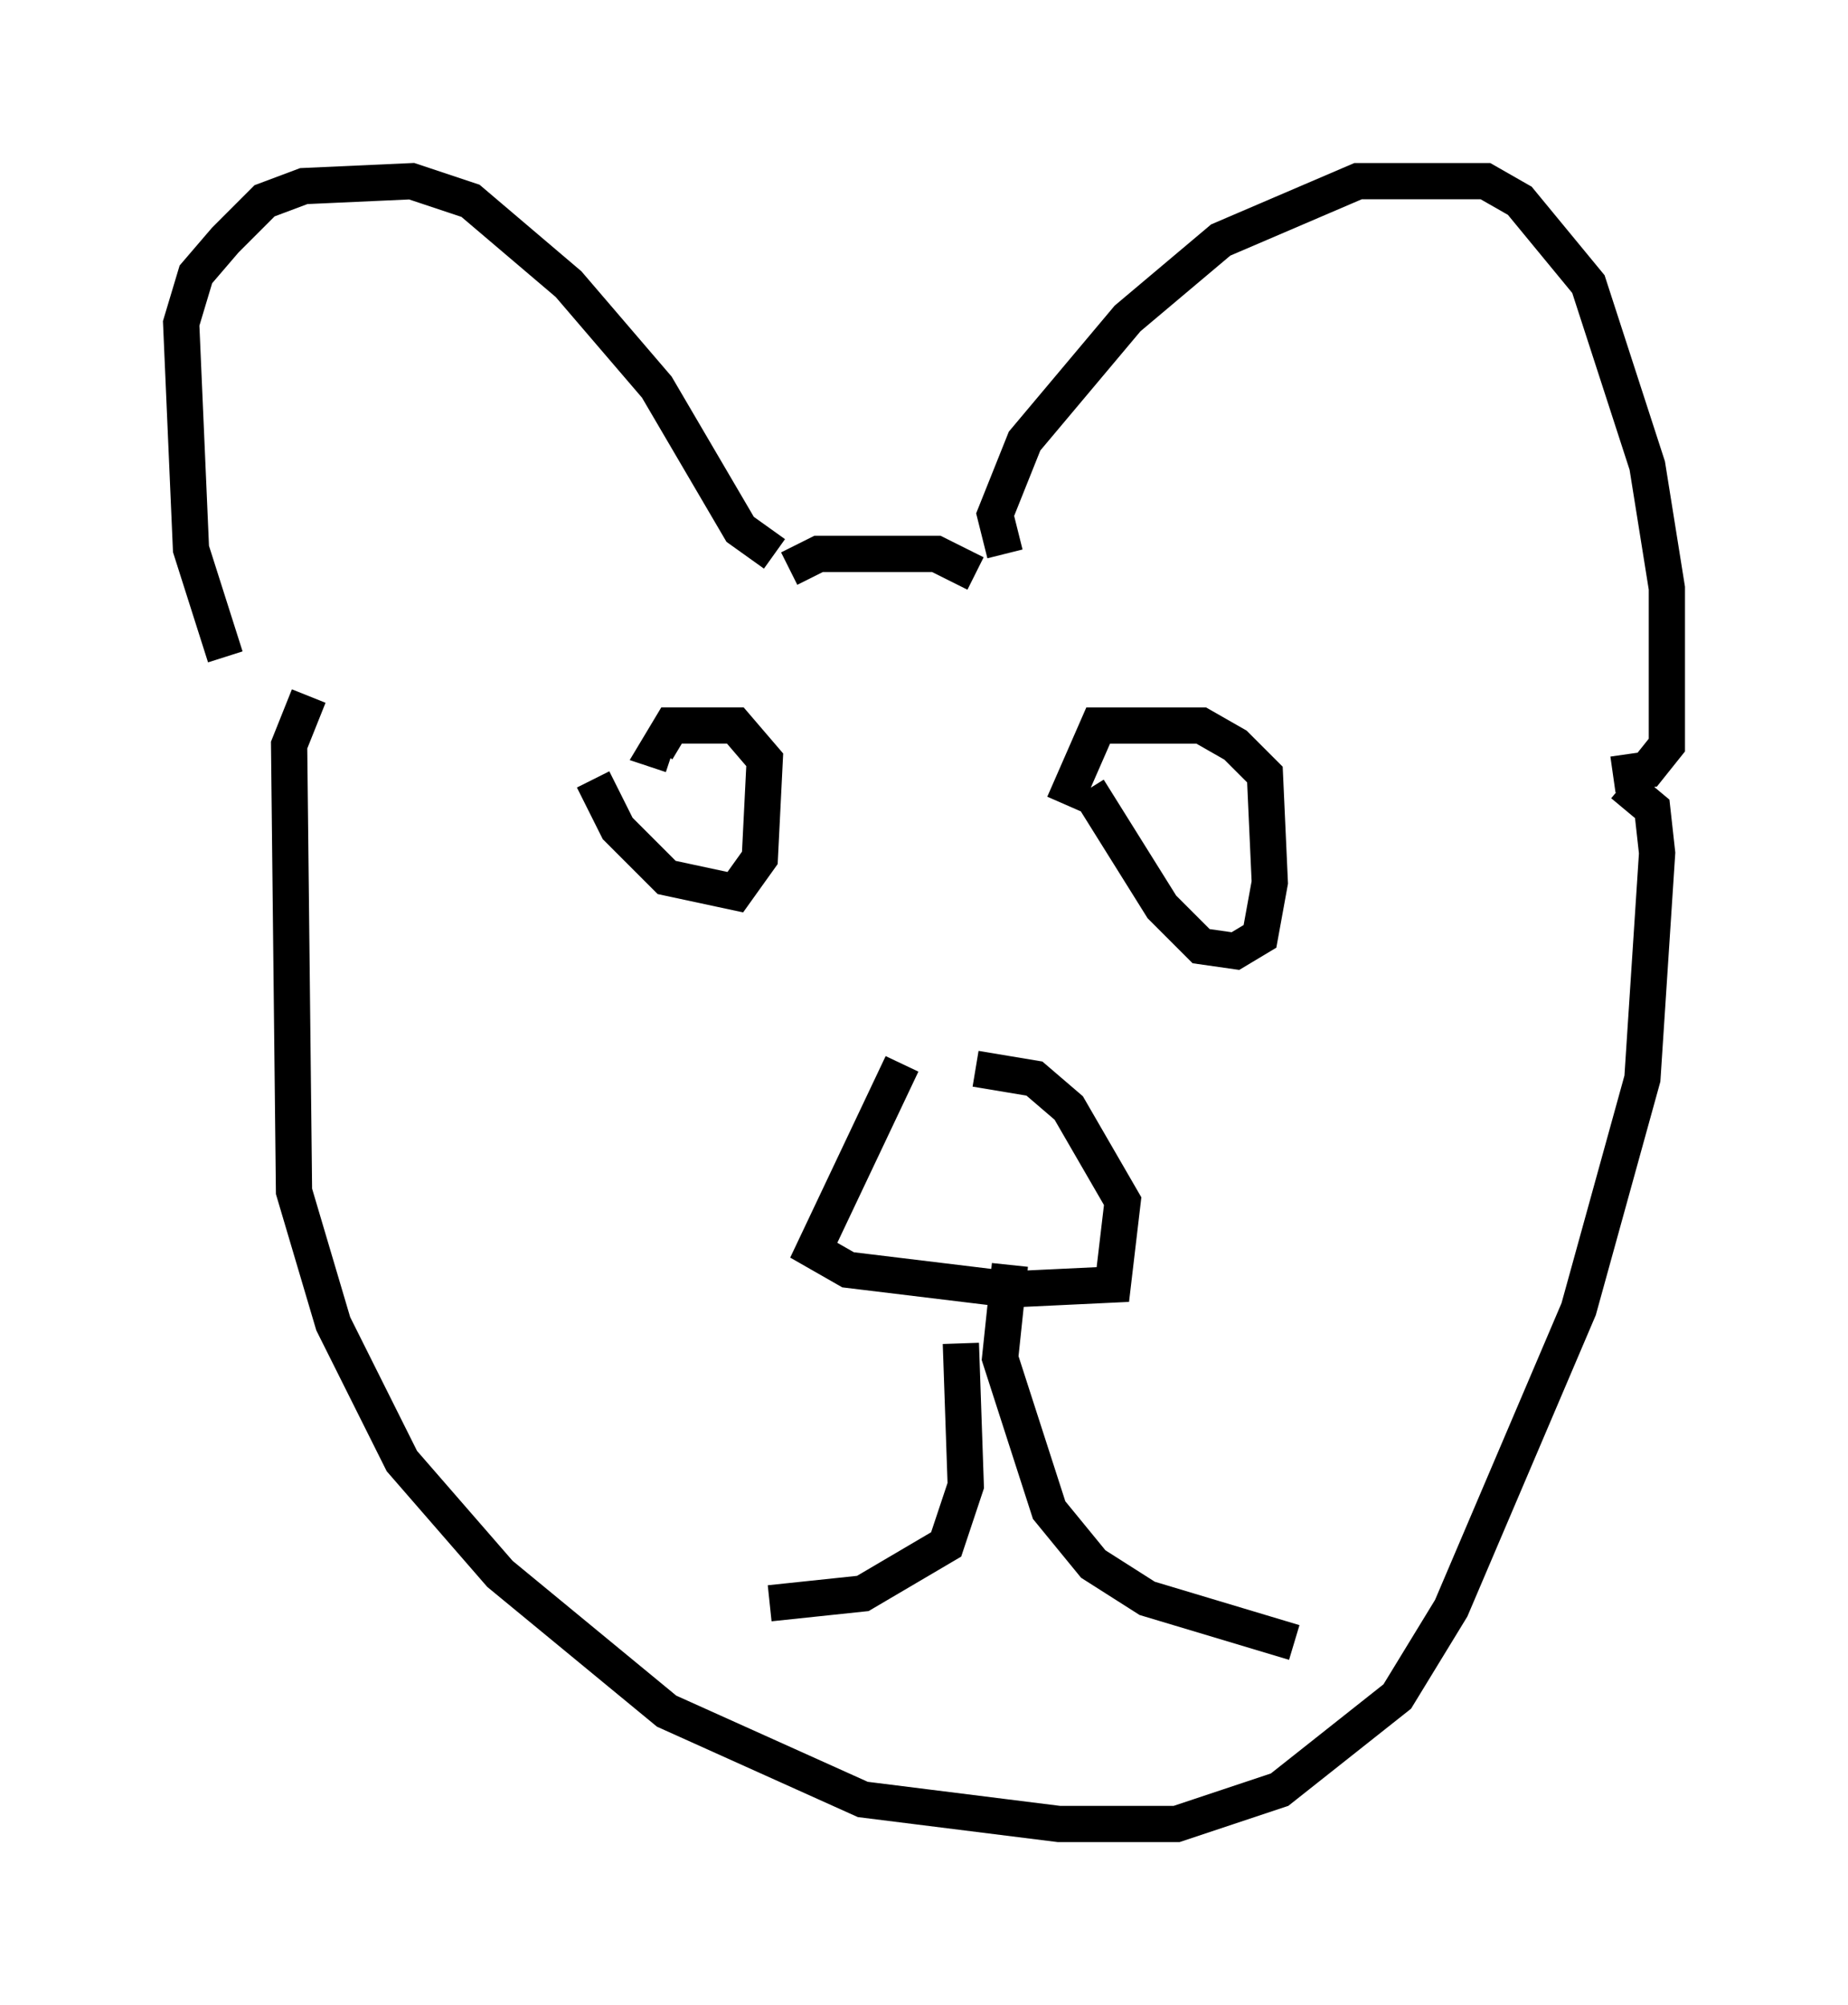<?xml version="1.0" encoding="utf-8" ?>
<svg baseProfile="full" height="55.331" version="1.1" width="51.001" xmlns="http://www.w3.org/2000/svg" xmlns:ev="http://www.w3.org/2001/xml-events" xmlns:xlink="http://www.w3.org/1999/xlink"><defs /><rect fill="white" height="55.331" width="51.001" x="0" y="0" /><path d="M7.165, 19.344 m-0.947, -1.218 l-0.947, -2.977 -0.271, -6.225 l0.406, -1.353 0.812, -0.947 l1.083, -1.083 1.083, -0.406 l2.977, -0.135 1.624, 0.541 l2.706, 2.3 2.436, 2.842 l2.3, 3.924 0.947, 0.677 m0.406, 0.406 l0.812, -0.406 3.248, 0.0 l1.083, 0.541 m0.812, -0.541 l-0.271, -1.083 0.812, -2.03 l2.842, -3.383 2.571, -2.165 l3.789, -1.624 3.518, 0.0 l0.947, 0.541 1.894, 2.3 l1.624, 5.007 0.541, 3.383 l0.0, 4.33 -0.541, 0.677 l-0.947, 0.135 m-35.994, -2.165 l-0.541, 1.353 0.135, 12.314 l1.083, 3.654 1.894, 3.789 l2.706, 3.112 4.601, 3.789 l5.413, 2.436 5.413, 0.677 l3.248, 0.0 2.842, -0.947 l3.248, -2.571 1.488, -2.436 l3.518, -8.254 1.759, -6.36 l0.406, -6.225 -0.135, -1.218 l-0.812, -0.677 m-19.892, 7.713 l-2.436, 5.142 0.947, 0.541 l4.465, 0.541 2.842, -0.135 l0.271, -2.3 -1.488, -2.571 l-0.947, -0.812 -1.624, -0.271 m-0.406, 7.578 l0.135, 3.924 -0.541, 1.624 l-2.3, 1.353 -2.571, 0.271 m6.631, -9.337 l-0.271, 2.571 1.353, 4.195 l1.218, 1.488 1.488, 0.947 l4.059, 1.218 m-16.644, -20.974 l0.0, 0.0 m15.02, -0.406 l0.0, 0.0 m-15.02, 0.135 l0.0, 0.0 m-2.706, -2.571 l0.677, 1.353 1.353, 1.353 l1.894, 0.406 0.677, -0.947 l0.135, -2.706 -0.812, -0.947 l-1.759, 0.0 -0.406, 0.677 l0.406, 0.135 m11.502, 0.947 l2.03, 3.248 1.083, 1.083 l0.947, 0.135 0.677, -0.406 l0.271, -1.488 -0.135, -2.977 l-0.812, -0.812 -0.947, -0.541 l-2.842, 0.0 -0.947, 2.165 " fill="none" stroke="black" stroke-width="1" /></svg>